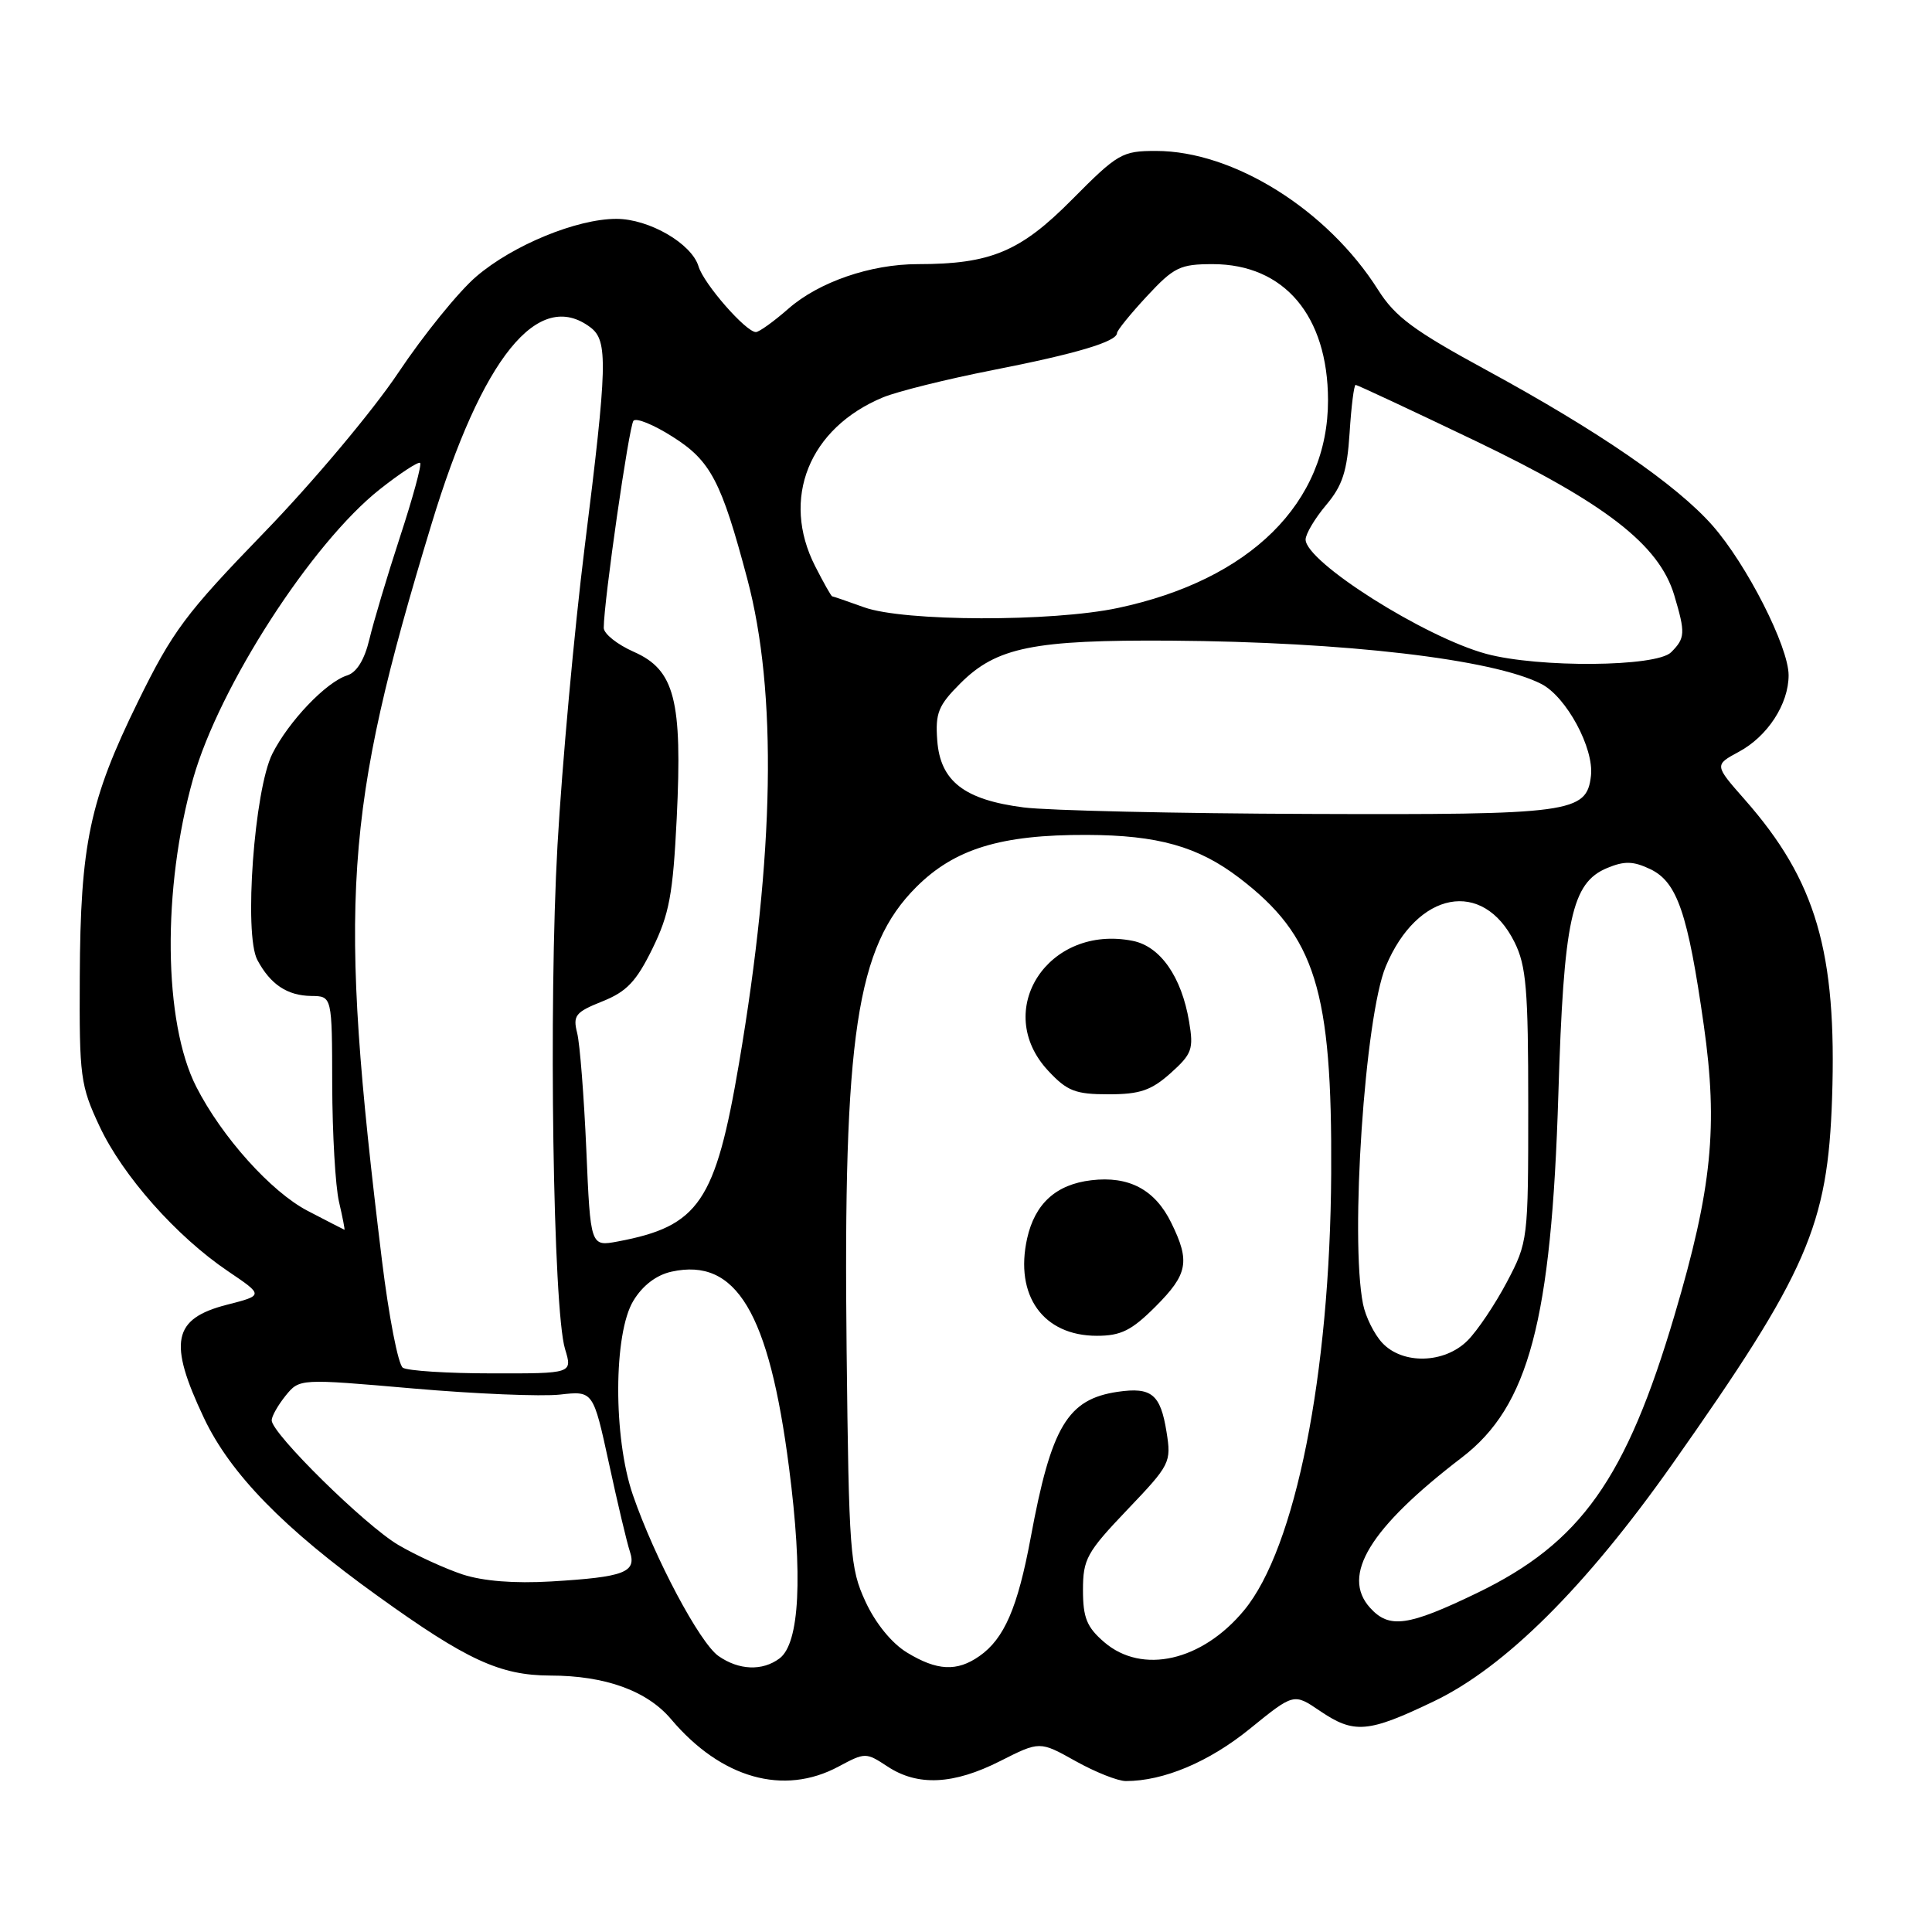 <?xml version="1.0" encoding="UTF-8" standalone="no"?>
<!DOCTYPE svg PUBLIC "-//W3C//DTD SVG 1.1//EN" "http://www.w3.org/Graphics/SVG/1.1/DTD/svg11.dtd" >
<svg xmlns="http://www.w3.org/2000/svg" xmlns:xlink="http://www.w3.org/1999/xlink" version="1.1" viewBox="0 0 256 256">
 <g >
 <path fill="currentColor"
d=" M 111.11 234.08 C 114.64 232.19 114.74 232.19 117.60 234.07 C 121.60 236.71 126.35 236.48 132.53 233.35 C 137.77 230.70 137.77 230.70 142.51 233.35 C 145.12 234.81 148.12 236.00 149.18 236.00 C 154.19 236.00 160.19 233.47 165.59 229.09 C 171.43 224.35 171.43 224.35 174.86 226.68 C 179.42 229.78 181.25 229.63 190.00 225.43 C 199.42 220.92 210.12 210.27 221.60 193.99 C 239.51 168.57 242.19 162.43 242.76 145.50 C 243.41 126.13 240.64 116.67 231.18 105.94 C 227.16 101.37 227.16 101.37 230.40 99.62 C 234.22 97.57 237.00 93.29 237.00 89.47 C 237.00 85.70 231.46 74.80 226.91 69.63 C 222.14 64.22 211.78 57.10 196.92 49.02 C 187.34 43.81 184.86 41.98 182.60 38.40 C 175.89 27.79 163.43 20.00 153.18 20.00 C 148.68 20.00 148.12 20.32 142.04 26.45 C 135.21 33.35 131.26 35.00 121.61 35.00 C 115.36 35.00 108.49 37.37 104.46 40.91 C 102.52 42.61 100.58 44.00 100.16 44.00 C 98.84 44.00 93.25 37.61 92.56 35.30 C 91.65 32.27 86.00 29.00 81.67 29.00 C 76.43 29.00 67.96 32.48 63.11 36.64 C 60.78 38.63 56.13 44.37 52.78 49.38 C 49.43 54.40 41.45 63.91 35.04 70.52 C 24.57 81.33 22.88 83.60 18.26 93.02 C 11.87 106.06 10.65 111.85 10.57 129.50 C 10.50 142.67 10.66 143.84 13.18 149.22 C 16.26 155.80 23.39 163.84 30.22 168.45 C 34.94 171.64 34.94 171.64 30.05 172.89 C 22.89 174.73 22.26 177.83 27.02 187.88 C 30.52 195.28 37.59 202.53 50.04 211.47 C 61.85 219.97 66.26 222.00 72.92 222.02 C 80.21 222.03 85.75 224.04 88.93 227.81 C 95.56 235.65 103.83 237.99 111.11 234.08 Z  M 95.20 219.43 C 92.71 217.68 86.74 206.45 83.86 198.09 C 81.24 190.49 81.28 176.69 83.93 172.35 C 85.16 170.32 86.98 168.94 88.99 168.50 C 97.55 166.62 101.90 173.89 104.55 194.46 C 106.41 208.84 105.96 217.75 103.29 219.75 C 101.02 221.45 97.90 221.32 95.20 219.43 Z  M 120.18 218.97 C 118.16 217.74 116.01 215.10 114.68 212.22 C 112.63 207.78 112.48 205.82 112.18 178.86 C 111.72 137.16 113.48 125.47 121.40 117.55 C 126.48 112.47 132.61 110.59 144.00 110.63 C 153.41 110.66 158.75 112.16 164.20 116.32 C 174.30 124.03 176.53 131.19 176.39 155.50 C 176.24 182.16 171.65 205.16 164.85 213.37 C 159.28 220.11 151.34 221.92 146.31 217.59 C 144.01 215.61 143.50 214.36 143.50 210.69 C 143.50 206.59 144.00 205.68 149.37 200.05 C 155.07 194.08 155.22 193.78 154.57 189.73 C 153.77 184.74 152.59 183.77 148.11 184.42 C 141.45 185.40 139.30 189.00 136.57 203.76 C 134.85 213.01 133.07 217.14 129.78 219.44 C 126.80 221.53 124.17 221.40 120.18 218.97 Z  M 153.12 173.12 C 157.40 168.83 157.72 167.16 155.20 162.03 C 153.05 157.63 149.59 155.79 144.60 156.39 C 139.93 156.94 137.13 159.49 136.10 164.10 C 134.42 171.68 138.23 177.00 145.34 177.00 C 148.53 177.00 149.94 176.30 153.12 173.12 Z  M 155.11 142.20 C 157.95 139.65 158.18 139.02 157.56 135.36 C 156.56 129.42 153.75 125.40 150.10 124.67 C 138.89 122.43 131.43 133.90 138.90 141.89 C 141.41 144.58 142.49 145.00 146.89 145.00 C 151.04 145.00 152.54 144.49 155.11 142.20 Z  M 181.54 213.04 C 177.66 208.75 181.50 202.47 193.70 193.13 C 202.57 186.34 205.57 175.04 206.49 145.00 C 207.20 121.76 208.24 116.97 212.97 115.01 C 215.26 114.06 216.43 114.10 218.68 115.17 C 222.24 116.88 223.65 121.00 225.76 135.84 C 227.67 149.25 226.84 157.52 221.91 174.18 C 215.47 195.97 209.47 204.43 195.74 211.07 C 186.56 215.50 184.08 215.85 181.54 213.04 Z  M 61.29 208.62 C 58.97 207.85 55.14 206.10 52.79 204.72 C 48.39 202.14 36.00 189.94 36.00 188.20 C 36.00 187.66 36.83 186.20 37.84 184.94 C 39.69 182.67 39.69 182.67 54.73 183.98 C 63.00 184.70 71.76 185.06 74.19 184.79 C 78.60 184.29 78.60 184.29 80.69 193.90 C 81.83 199.18 83.08 204.45 83.47 205.61 C 84.37 208.35 82.73 208.97 73.05 209.55 C 68.15 209.84 64.02 209.51 61.29 208.62 Z  M 53.38 181.23 C 52.76 180.83 51.52 174.43 50.61 167.00 C 44.77 119.22 45.54 107.75 57.16 69.50 C 63.87 47.37 71.33 38.14 78.25 43.39 C 80.58 45.16 80.49 48.34 77.47 72.50 C 76.10 83.50 74.48 101.28 73.87 112.00 C 72.68 133.15 73.28 173.51 74.87 178.75 C 75.86 182.00 75.86 182.00 65.18 181.98 C 59.31 181.98 54.00 181.64 53.38 181.23 Z  M 183.15 177.93 C 182.09 176.79 180.95 174.49 180.61 172.81 C 178.87 164.11 180.85 134.69 183.62 128.06 C 187.80 118.05 196.49 116.41 200.68 124.84 C 202.24 127.97 202.50 131.10 202.50 146.50 C 202.50 164.33 202.47 164.55 199.67 169.88 C 198.11 172.83 195.77 176.32 194.46 177.63 C 191.40 180.69 185.86 180.84 183.15 177.93 Z  M 77.69 152.34 C 77.38 145.28 76.84 138.33 76.48 136.89 C 75.89 134.56 76.24 134.12 79.81 132.69 C 83.04 131.40 84.31 130.06 86.45 125.70 C 88.69 121.12 89.17 118.52 89.67 108.40 C 90.43 92.75 89.40 88.76 83.98 86.37 C 81.79 85.40 80.00 83.98 80.00 83.19 C 80.00 79.72 83.35 56.42 83.94 55.75 C 84.31 55.33 86.65 56.29 89.14 57.88 C 94.17 61.06 95.58 63.75 99.02 76.71 C 103.00 91.69 102.63 113.18 97.93 140.86 C 94.80 159.28 92.62 162.48 81.87 164.50 C 78.24 165.18 78.24 165.18 77.69 152.34 Z  M 40.76 160.44 C 35.92 157.92 29.40 150.66 26.01 144.01 C 21.65 135.47 21.47 117.75 25.60 103.14 C 29.05 90.96 41.31 71.96 50.32 64.84 C 53.04 62.69 55.45 61.12 55.67 61.34 C 55.90 61.56 54.70 65.97 53.01 71.12 C 51.32 76.28 49.50 82.39 48.95 84.69 C 48.30 87.42 47.27 89.10 45.99 89.50 C 43.21 90.38 38.25 95.58 36.09 99.87 C 33.69 104.64 32.29 123.81 34.10 127.20 C 35.83 130.44 38.06 131.93 41.25 131.97 C 44.00 132.00 44.00 132.00 44.02 143.75 C 44.04 150.21 44.44 157.19 44.92 159.25 C 45.40 161.31 45.72 162.98 45.64 162.95 C 45.57 162.93 43.37 161.80 40.76 160.44 Z  M 135.65 106.99 C 127.77 105.98 124.59 103.52 124.19 98.11 C 123.92 94.48 124.33 93.47 127.25 90.55 C 132.04 85.76 136.94 84.77 155.16 84.89 C 178.24 85.05 197.81 87.34 204.24 90.63 C 207.56 92.34 211.23 99.15 210.81 102.80 C 210.24 107.71 208.26 107.98 173.50 107.85 C 155.90 107.79 138.87 107.40 135.65 106.99 Z  M 196.94 86.64 C 188.77 84.43 173.00 74.46 173.00 71.49 C 173.00 70.76 174.22 68.70 175.71 66.93 C 177.89 64.35 178.50 62.45 178.83 57.35 C 179.05 53.86 179.41 51.00 179.63 51.00 C 179.84 51.00 186.96 54.33 195.44 58.39 C 212.73 66.68 219.84 72.19 221.84 78.85 C 223.34 83.88 223.31 84.55 221.43 86.43 C 219.48 88.38 203.90 88.51 196.94 86.64 Z  M 114.50 80.47 C 112.30 79.68 110.40 79.02 110.27 79.02 C 110.14 79.01 109.13 77.22 108.02 75.04 C 103.44 66.07 107.20 56.72 117.01 52.65 C 118.93 51.86 125.45 50.24 131.50 49.05 C 142.63 46.87 147.99 45.27 148.01 44.13 C 148.02 43.78 149.80 41.59 151.97 39.25 C 155.56 35.39 156.36 35.00 160.71 35.00 C 170.16 35.01 175.94 41.83 175.97 53.00 C 176.00 66.62 165.67 76.84 148.13 80.56 C 139.37 82.42 119.76 82.37 114.50 80.47 Z "/>
</g>
</svg>